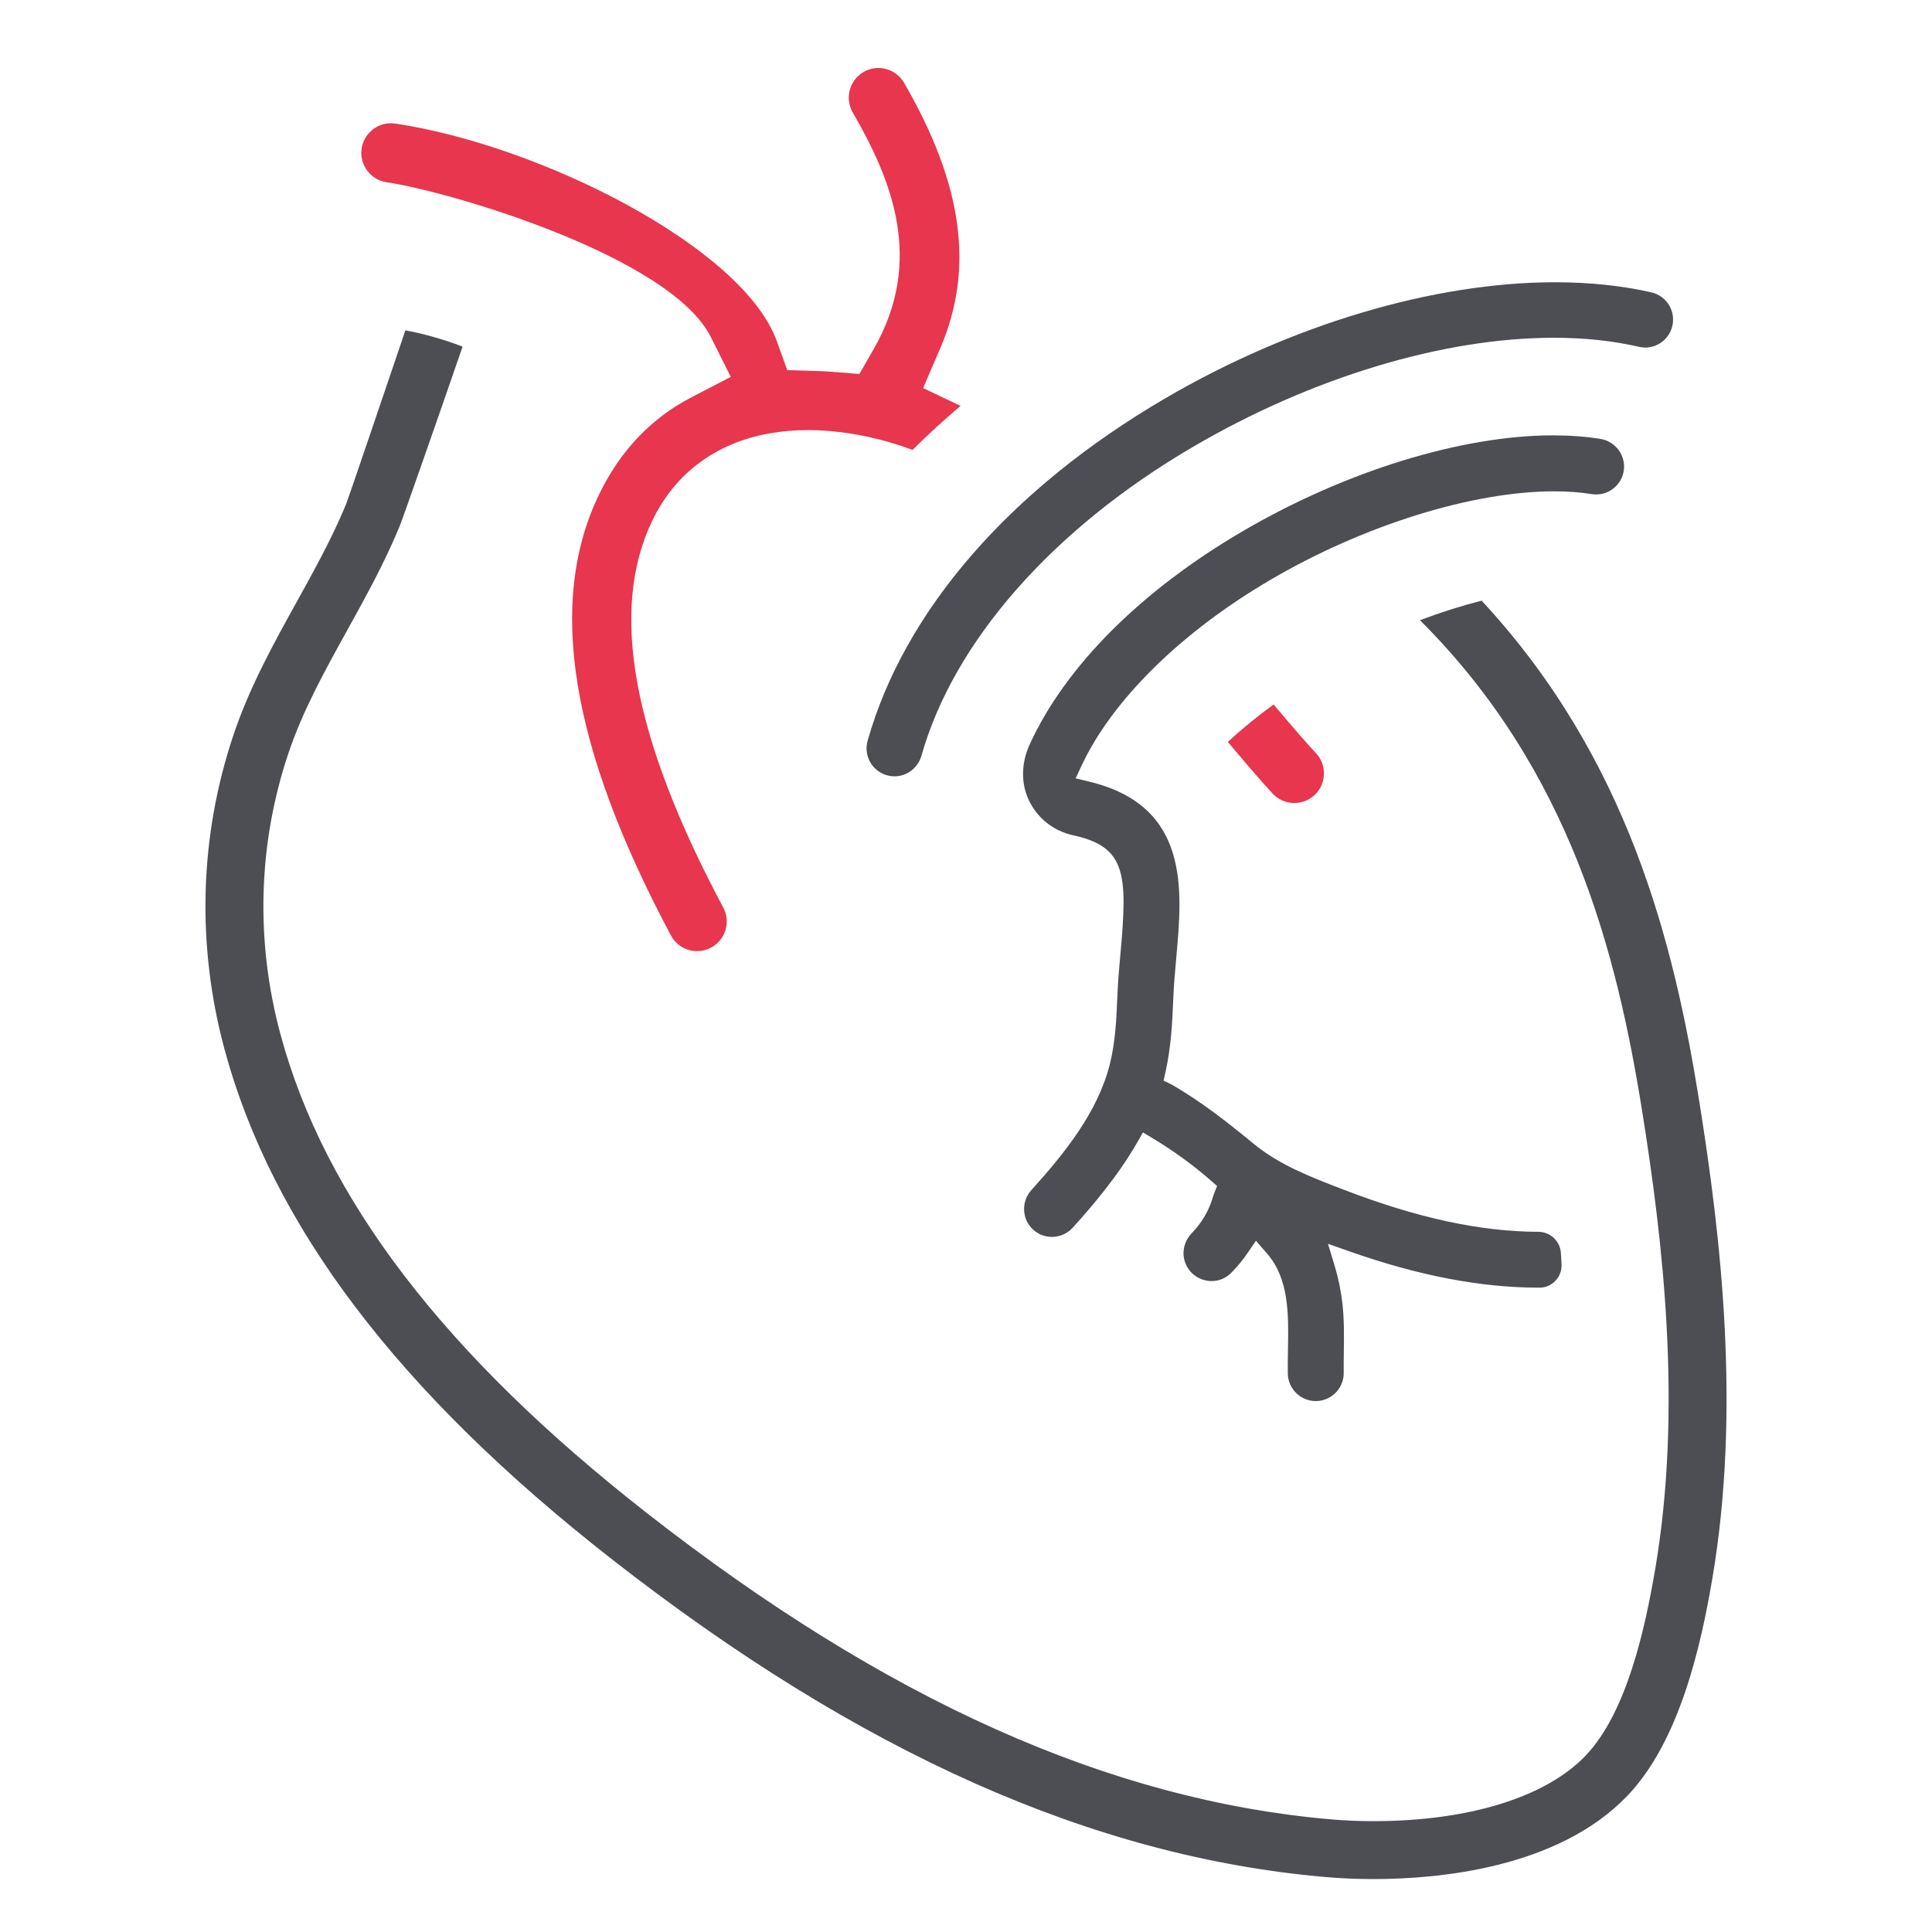 <?xml version="1.0" encoding="utf-8"?>
<!-- Generator: Adobe Illustrator 16.0.0, SVG Export Plug-In . SVG Version: 6.00 Build 0)  -->
<!DOCTYPE svg PUBLIC "-//W3C//DTD SVG 1.1//EN" "http://www.w3.org/Graphics/SVG/1.1/DTD/svg11.dtd">
<svg version="1.1" id="Layer_1" xmlns="http://www.w3.org/2000/svg" xmlns:xlink="http://www.w3.org/1999/xlink" x="0px" y="0px"
	 width="512px" height="512px" viewBox="0 0 512 512" enable-background="new 0 0 512 512" xml:space="preserve">
<path fill="#4C4E54" d="M364.02,497.972c-4.398,0-8.731-0.185-12.88-0.55c-61.578-5.387-123.425-32.954-189.077-84.279
	c-56.354-44.048-89.899-88.215-102.552-135.025c-7.495-27.734-6.657-56.624,2.422-83.543c4.244-12.574,10.561-23.981,16.67-35.013
	l0.115-0.207c4.507-8.158,8.72-15.783,12.179-23.818c0.291-0.683,0.569-1.339,0.842-2.004l0.047-0.117
	c0.701-1.783,10.93-31.935,15.641-45.858c4.503,0.749,10.999,2.648,15.162,4.303c-6.034,17.526-15.765,45.324-16.643,47.5
	c-3.958,9.641-8.981,18.721-13.839,27.502l-0.154,0.278c-6.011,10.872-11.688,21.139-15.475,32.339
	c-8.1,24.027-8.843,49.833-2.149,74.635c11.753,43.488,43.547,85.009,97.198,126.936c63.24,49.441,122.428,75.962,180.945,81.074
	c3.656,0.33,7.549,0.498,11.548,0.498c25.124,0,45.585-6.312,56.139-17.316c10.953-11.426,15.796-33.708,18.486-49.475
	c7.288-42.841,1.987-87.319-3.445-121.285c-6.744-42.266-19.082-90.494-58.896-130.189c5.518-2.08,10.985-3.813,16.34-5.178
	c38.813,41.803,50.973,90.609,57.721,132.957c5.61,35.133,11.068,81.229,3.415,126.232c-3.021,17.768-8.645,43.065-22.534,57.557
	C412.851,495.107,381.23,497.972,364.02,497.972z"/>
<path fill="#E7364D" d="M184.752,252.064c-2.915,0-5.579-1.596-6.951-4.166c-26.68-50.023-32.896-88.28-19.002-116.95
	c5.579-11.499,13.778-20.12,24.368-25.62l10.501-5.453l-5.306-10.577c-10.691-21.313-68.894-38.469-85.918-41.005
	c-4.281-0.639-7.248-4.646-6.607-8.931c0.567-3.824,3.896-6.699,7.746-6.699c0.39,0,0.787,0.03,1.18,0.088
	c38.436,5.731,92.104,32.73,101.098,57.662l2.769,7.677l8.158,0.246c1.253,0.038,2.363,0.095,3.392,0.176l7.564,0.595l3.781-6.578
	c13.513-23.506,4.789-44.889-5.527-62.706c-2.174-3.753-0.894-8.573,2.854-10.745c1.213-0.704,2.53-1.06,3.913-1.06
	c2.807,0,5.422,1.505,6.827,3.928c15.598,26.919,18.651,49.254,9.608,70.291l-4.56,10.606l9.915,4.725
	c-4.459,3.775-8.708,7.669-12.728,11.667c-0.248-0.093-0.497-0.185-0.749-0.276c-4.305-1.583-11.222-3.678-19.409-4.556
	c-2.536-0.28-5.093-0.424-7.563-0.424c-3.515,0-6.933,0.292-10.158,0.866c-6.967,1.243-13.133,3.801-18.333,7.602
	c-5.359,3.908-9.626,9.079-12.672,15.361c-11.551,23.817-5.426,57.413,18.725,102.705c0.989,1.853,1.196,3.975,0.585,5.979
	c-0.611,2.005-1.966,3.651-3.817,4.636C187.266,251.755,186.037,252.064,184.752,252.064z"/>
<path fill="#E7364D" d="M343.017,212.808c-2.18,0-4.205-0.869-5.701-2.447c-2.52-2.66-7.112-8.017-11.924-13.727
	c3.672-3.428,7.744-6.763,12.135-9.935c5.464,6.486,9.016,10.565,11.177,12.848c2.985,3.148,2.855,8.127-0.284,11.105
	C346.953,212.043,345.035,212.808,343.017,212.808z"/>
<path fill="#4C4E54" d="M237.057,205.736c-0.466,0-0.938-0.045-1.404-0.134c-2.029-0.39-3.818-1.625-4.907-3.389
	c-1.084-1.756-1.385-3.897-0.826-5.876c9.735-34.495,37.741-66.728,78.857-90.762C342.24,86.017,379.903,74.8,412.109,74.8
	c9.14,0,17.733,0.903,25.541,2.685c2.022,0.463,3.768,1.769,4.786,3.581c1.023,1.824,1.229,4.003,0.564,5.978
	c-1.012,3.029-3.818,5.061-6.984,5.061c-0.544,0-1.104-0.065-1.664-0.193c-6.851-1.591-14.449-2.399-22.574-2.399
	c-29.347,0-64.165,10.516-95.527,28.851c-37.237,21.763-63.5,51.614-72.053,81.898C243.289,203.485,240.353,205.736,237.057,205.736
	z"/>
<path fill="#4C4E54" d="M348.68,371.295c-4.019,0-7.336-3.263-7.396-7.273c-0.028-2.023,0.003-4.049,0.03-5.835l0.021-1.194
	c0.141-8.483,0.3-18.081-5.539-24.773l-2.962-3.403l-2.189,3.212c-1.3,1.907-2.787,3.703-4.421,5.34
	c-1.367,1.373-3.188,2.128-5.129,2.128c-2.68,0-5.166-1.442-6.489-3.765c-1.653-2.899-1.141-6.511,1.276-8.986
	c2.593-2.664,4.553-6.017,5.522-9.443c0.099-0.352,0.216-0.696,0.349-1.03l0.785-1.972l-2.184-1.908
	c-4.4-3.813-9.394-7.421-14.824-10.705l-2.626-1.589l-1.528,2.661c-5.127,8.926-11.821,16.753-17.08,22.575
	c-1.412,1.563-3.429,2.459-5.531,2.459c-1.868,0-3.653-0.701-5.025-1.976c-2.951-2.74-3.146-7.411-0.432-10.412
	c8.946-9.894,17.661-20.795,20.828-33.461c1.398-5.602,1.731-11.625,1.973-17.818c0.155-4.03,0.511-7.964,0.854-11.768
	c1.892-20.959,1.331-27.959-12.57-31.003c-5.386-1.181-9.739-4.733-11.943-9.745c-1.907-4.33-1.759-9.537,0.407-14.288
	c9.438-20.699,29.499-40.785,56.488-56.559c27.194-15.898,57.947-25.39,82.263-25.39c4.42,0,8.626,0.314,12.502,0.934
	c2.164,0.348,4.068,1.63,5.222,3.517c1.121,1.852,1.371,4.102,0.68,6.162c-1.011,3.019-3.839,5.046-7.036,5.046
	c-0.386,0-0.792-0.033-1.208-0.099c-3.004-0.483-6.334-0.729-9.892-0.729c-21.636,0-50.387,8.95-75.034,23.358
	c-23.743,13.876-42.055,31.875-50.239,49.379l-1.557,3.331l3.575,0.857c26.734,6.411,24.729,28.62,23.118,46.466l-0.026,0.295
	c-0.318,3.561-0.647,7.243-0.788,10.824c-0.258,6.511-0.608,12.891-2.05,19.339l-0.521,2.328l2.049,0.982
	c8.096,4.642,15.247,10.346,21.88,15.79c6.769,5.555,15.01,8.731,22.979,11.804l0.925,0.354
	c19.32,7.455,36.172,11.096,51.514,11.128c3.143,0.009,5.756,2.473,5.947,5.611l0.178,2.92c0.098,1.626-0.487,3.242-1.604,4.432
	c-1.119,1.187-2.627,1.842-4.242,1.842c-15.526,0-32.033-3.158-50.464-9.653l-5.594-1.972l1.727,5.674
	c1.013,3.327,1.72,6.742,2.103,10.149c0.48,4.328,0.429,8.535,0.378,12.604l-0.009,0.727c-0.023,1.729-0.046,3.361-0.024,5.008
	c0.052,3.693-2.661,6.888-6.31,7.431C349.412,371.267,349.038,371.295,348.68,371.295z"/>
</svg>
